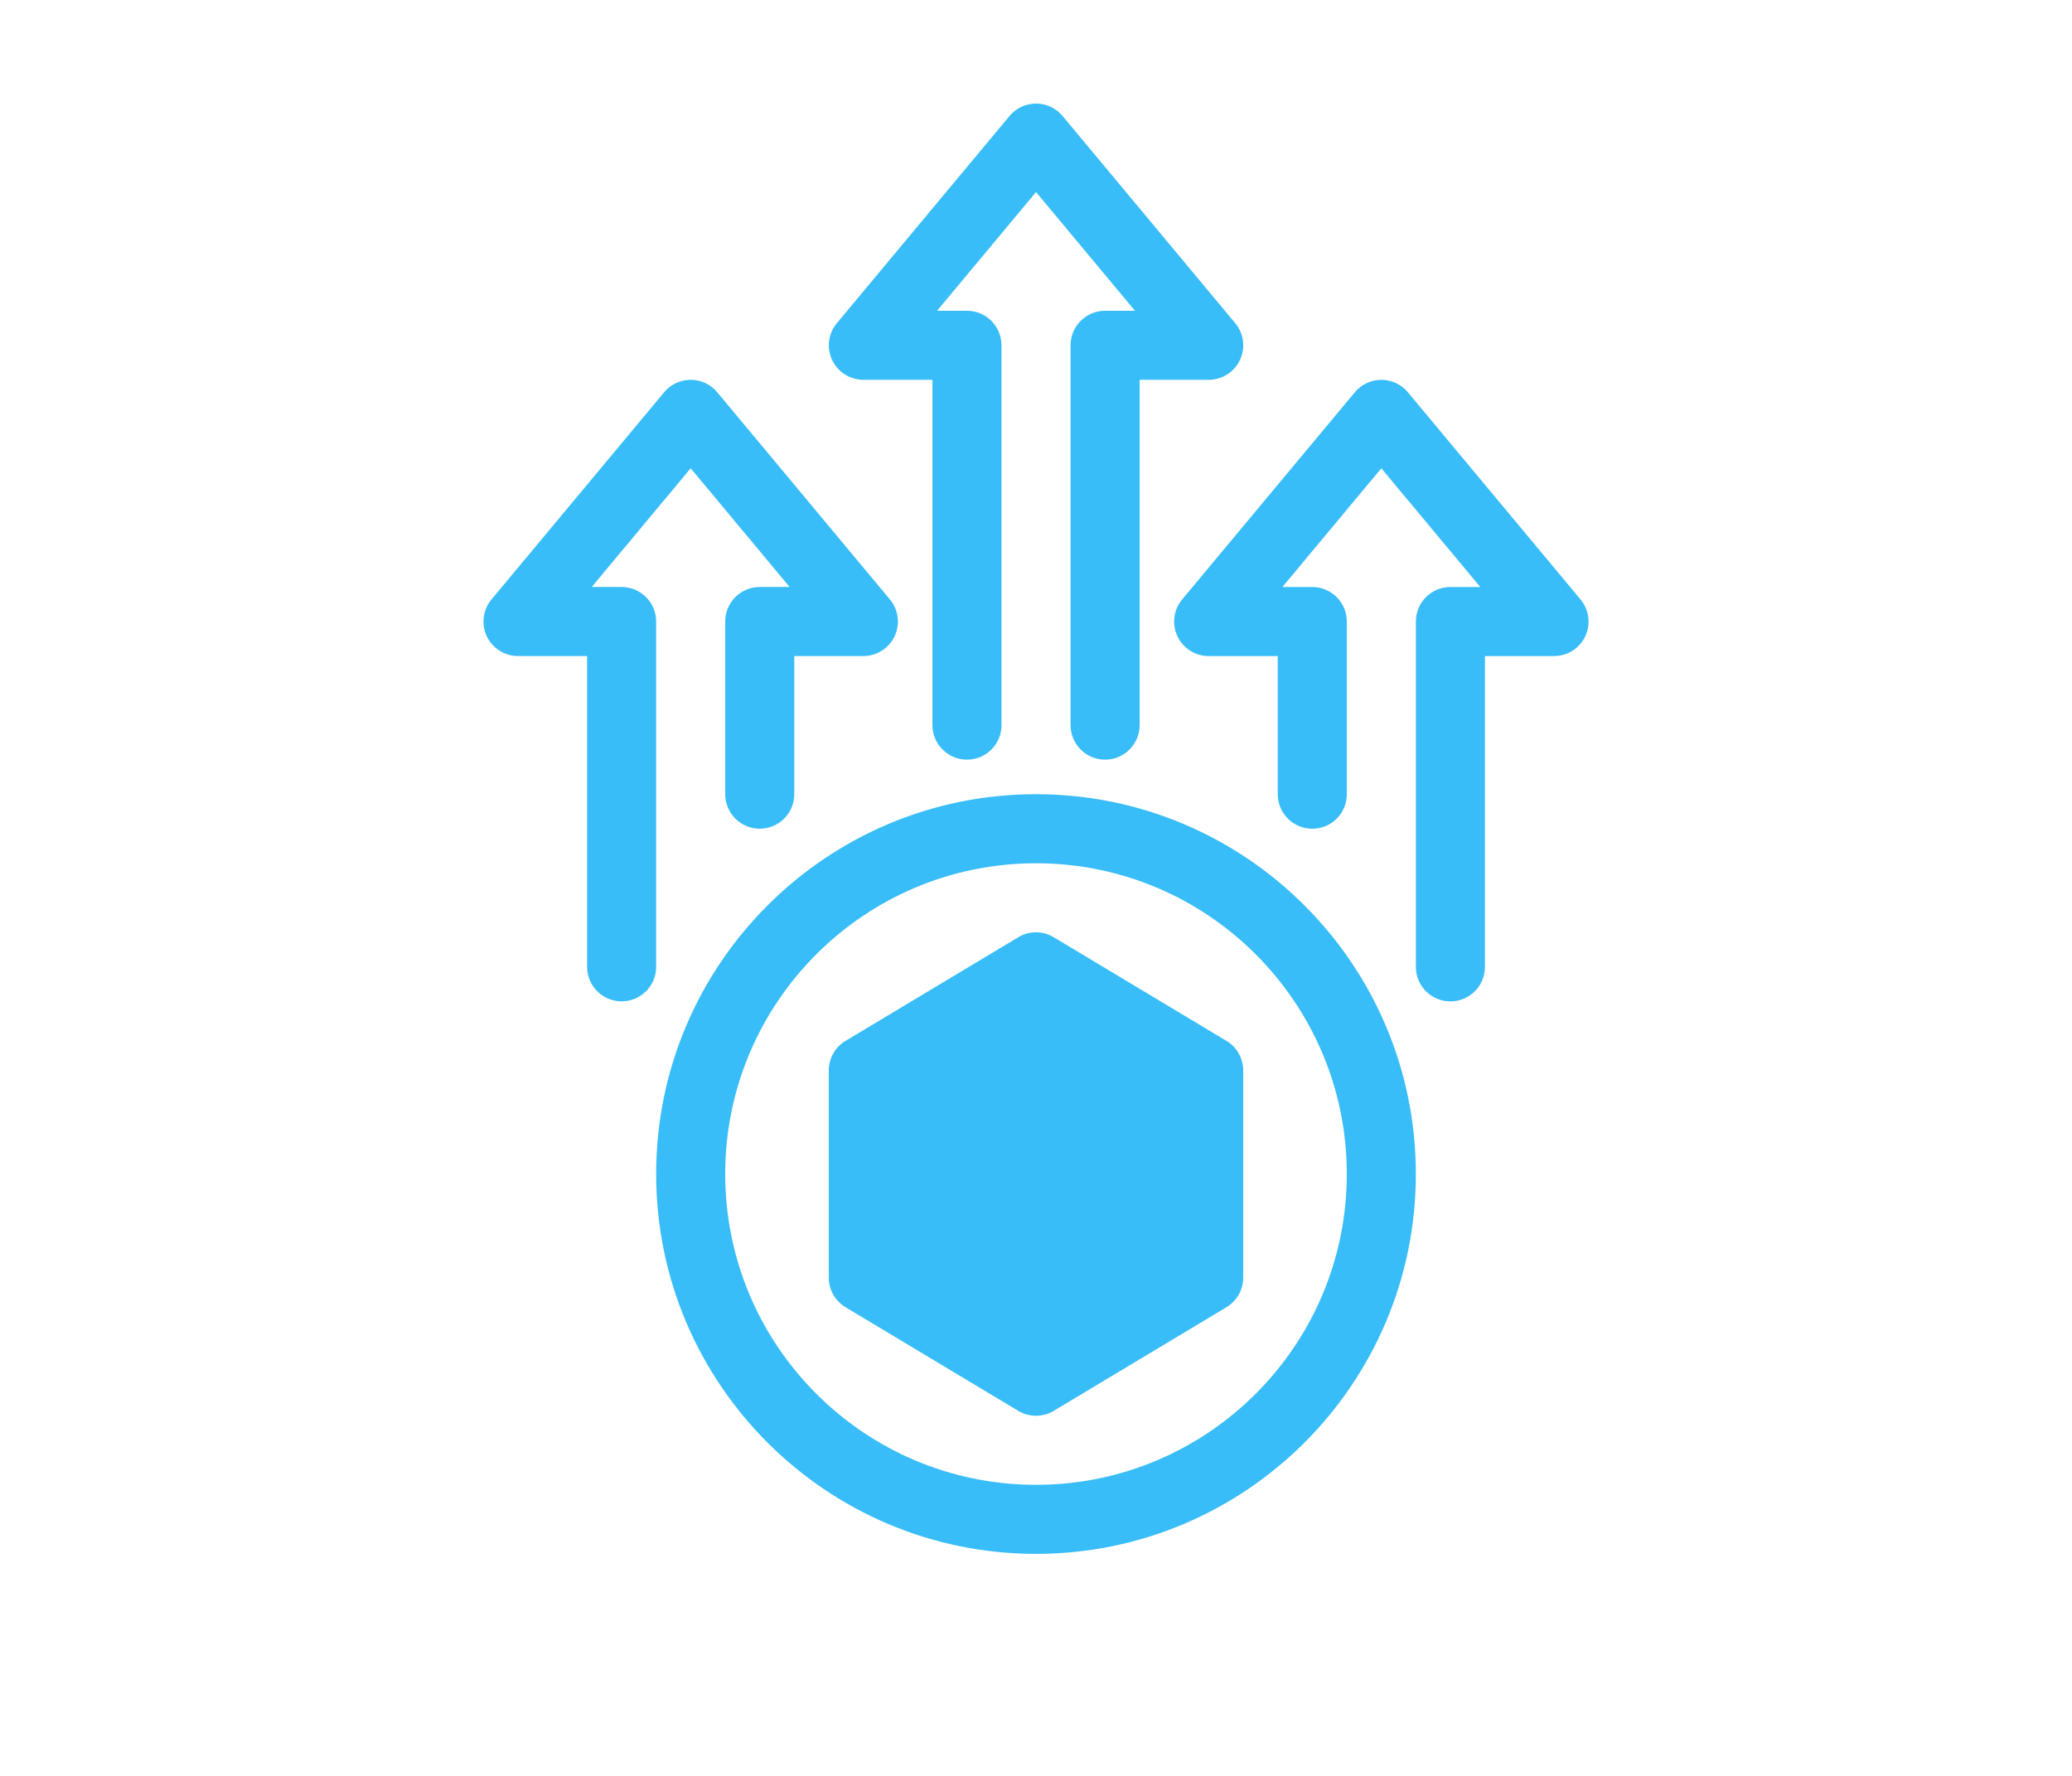 <svg xmlns='http://www.w3.org/2000/svg' xmlns:xlink='http://www.w3.org/1999/xlink' version="1.1" viewBox="0 0 700 600" className="h-28 mx-auto">
    <g>
    <path
        fill="#38bdf8"
        d="m350 268.33c-70.828 0-128.33 57.504-128.33 128.33 0 70.828 57.504 128.33 128.33 128.33s128.33-57.504 128.33-128.33c0-70.828-57.504-128.33-128.33-128.33zm0 23.332c57.949 0 105 47.051 105 105 0 57.949-47.051 105-105 105s-105-47.051-105-105c0-57.949 47.051-105 105-105zm5.996 25c-3.688-2.227-8.309-2.227-11.992 0l-58.332 35c-3.523 2.102-5.672 5.902-5.672 10v70c0 4.094 2.148 7.898 5.672 10l58.332 35c3.688 2.227 8.309 2.227 11.992 0l58.332-35c3.523-2.102 5.672-5.902 5.672-10v-70c0-4.094-2.148-7.898-5.672-10zm99.004-48.336v-58.332c0-6.441-5.227-11.668-11.668-11.668h-10.09l33.426-40.109 33.426 40.109h-10.09c-6.441 0-11.668 5.227-11.668 11.668v116.67c0 6.441 5.227 11.668 11.668 11.668s11.668-5.227 11.668-11.668v-105h23.332c4.527 0 8.645-2.613 10.57-6.719 1.914-4.094 1.297-8.938-1.609-12.414l-58.332-70c-2.215-2.66-5.496-4.199-8.961-4.199s-6.742 1.539-8.961 4.199l-58.332 70c-2.906 3.477-3.523 8.316-1.609 12.414 1.926 4.106 6.043 6.719 10.57 6.719h23.332v46.668c0 6.441 5.227 11.668 11.668 11.668s11.668-5.227 11.668-11.668zm-233.33 58.332v-116.67c0-6.441-5.227-11.668-11.668-11.668h-10.09s33.426-40.109 33.426-40.109l33.426 40.109h-10.09c-6.441 0-11.668 5.227-11.668 11.668v58.332c0 6.441 5.227 11.668 11.668 11.668s11.668-5.227 11.668-11.668v-46.668h23.332c4.527 0 8.645-2.613 10.57-6.719 1.914-4.094 1.297-8.938-1.609-12.414l-58.332-70c-2.215-2.66-5.496-4.199-8.961-4.199s-6.742 1.539-8.961 4.199l-58.332 70c-2.906 3.477-3.523 8.316-1.609 12.414 1.926 4.106 6.043 6.719 10.57 6.719h23.332v105c0 6.441 5.227 11.668 11.668 11.668 6.441 0 11.668-5.227 11.668-11.668zm116.67-81.668v-128.33c0-6.441-5.227-11.668-11.668-11.668h-10.09s33.426-40.109 33.426-40.109 33.426 40.109 33.426 40.109h-10.09c-6.441 0-11.668 5.227-11.668 11.668v128.33c0 6.441 5.227 11.668 11.668 11.668s11.668-5.227 11.668-11.668v-116.67h23.332c4.527 0 8.645-2.613 10.57-6.719 1.914-4.094 1.297-8.938-1.609-12.414l-58.332-70c-2.215-2.66-5.496-4.199-8.961-4.199-3.465 0-6.742 1.539-8.961 4.199l-58.332 70c-2.906 3.477-3.523 8.316-1.609 12.414 1.926 4.106 6.043 6.719 10.57 6.719h23.332v116.67c0 6.441 5.227 11.668 11.668 11.668 6.441 0 11.668-5.227 11.668-11.668z"
        fillRule="evenodd"
    />
    </g>
</svg>